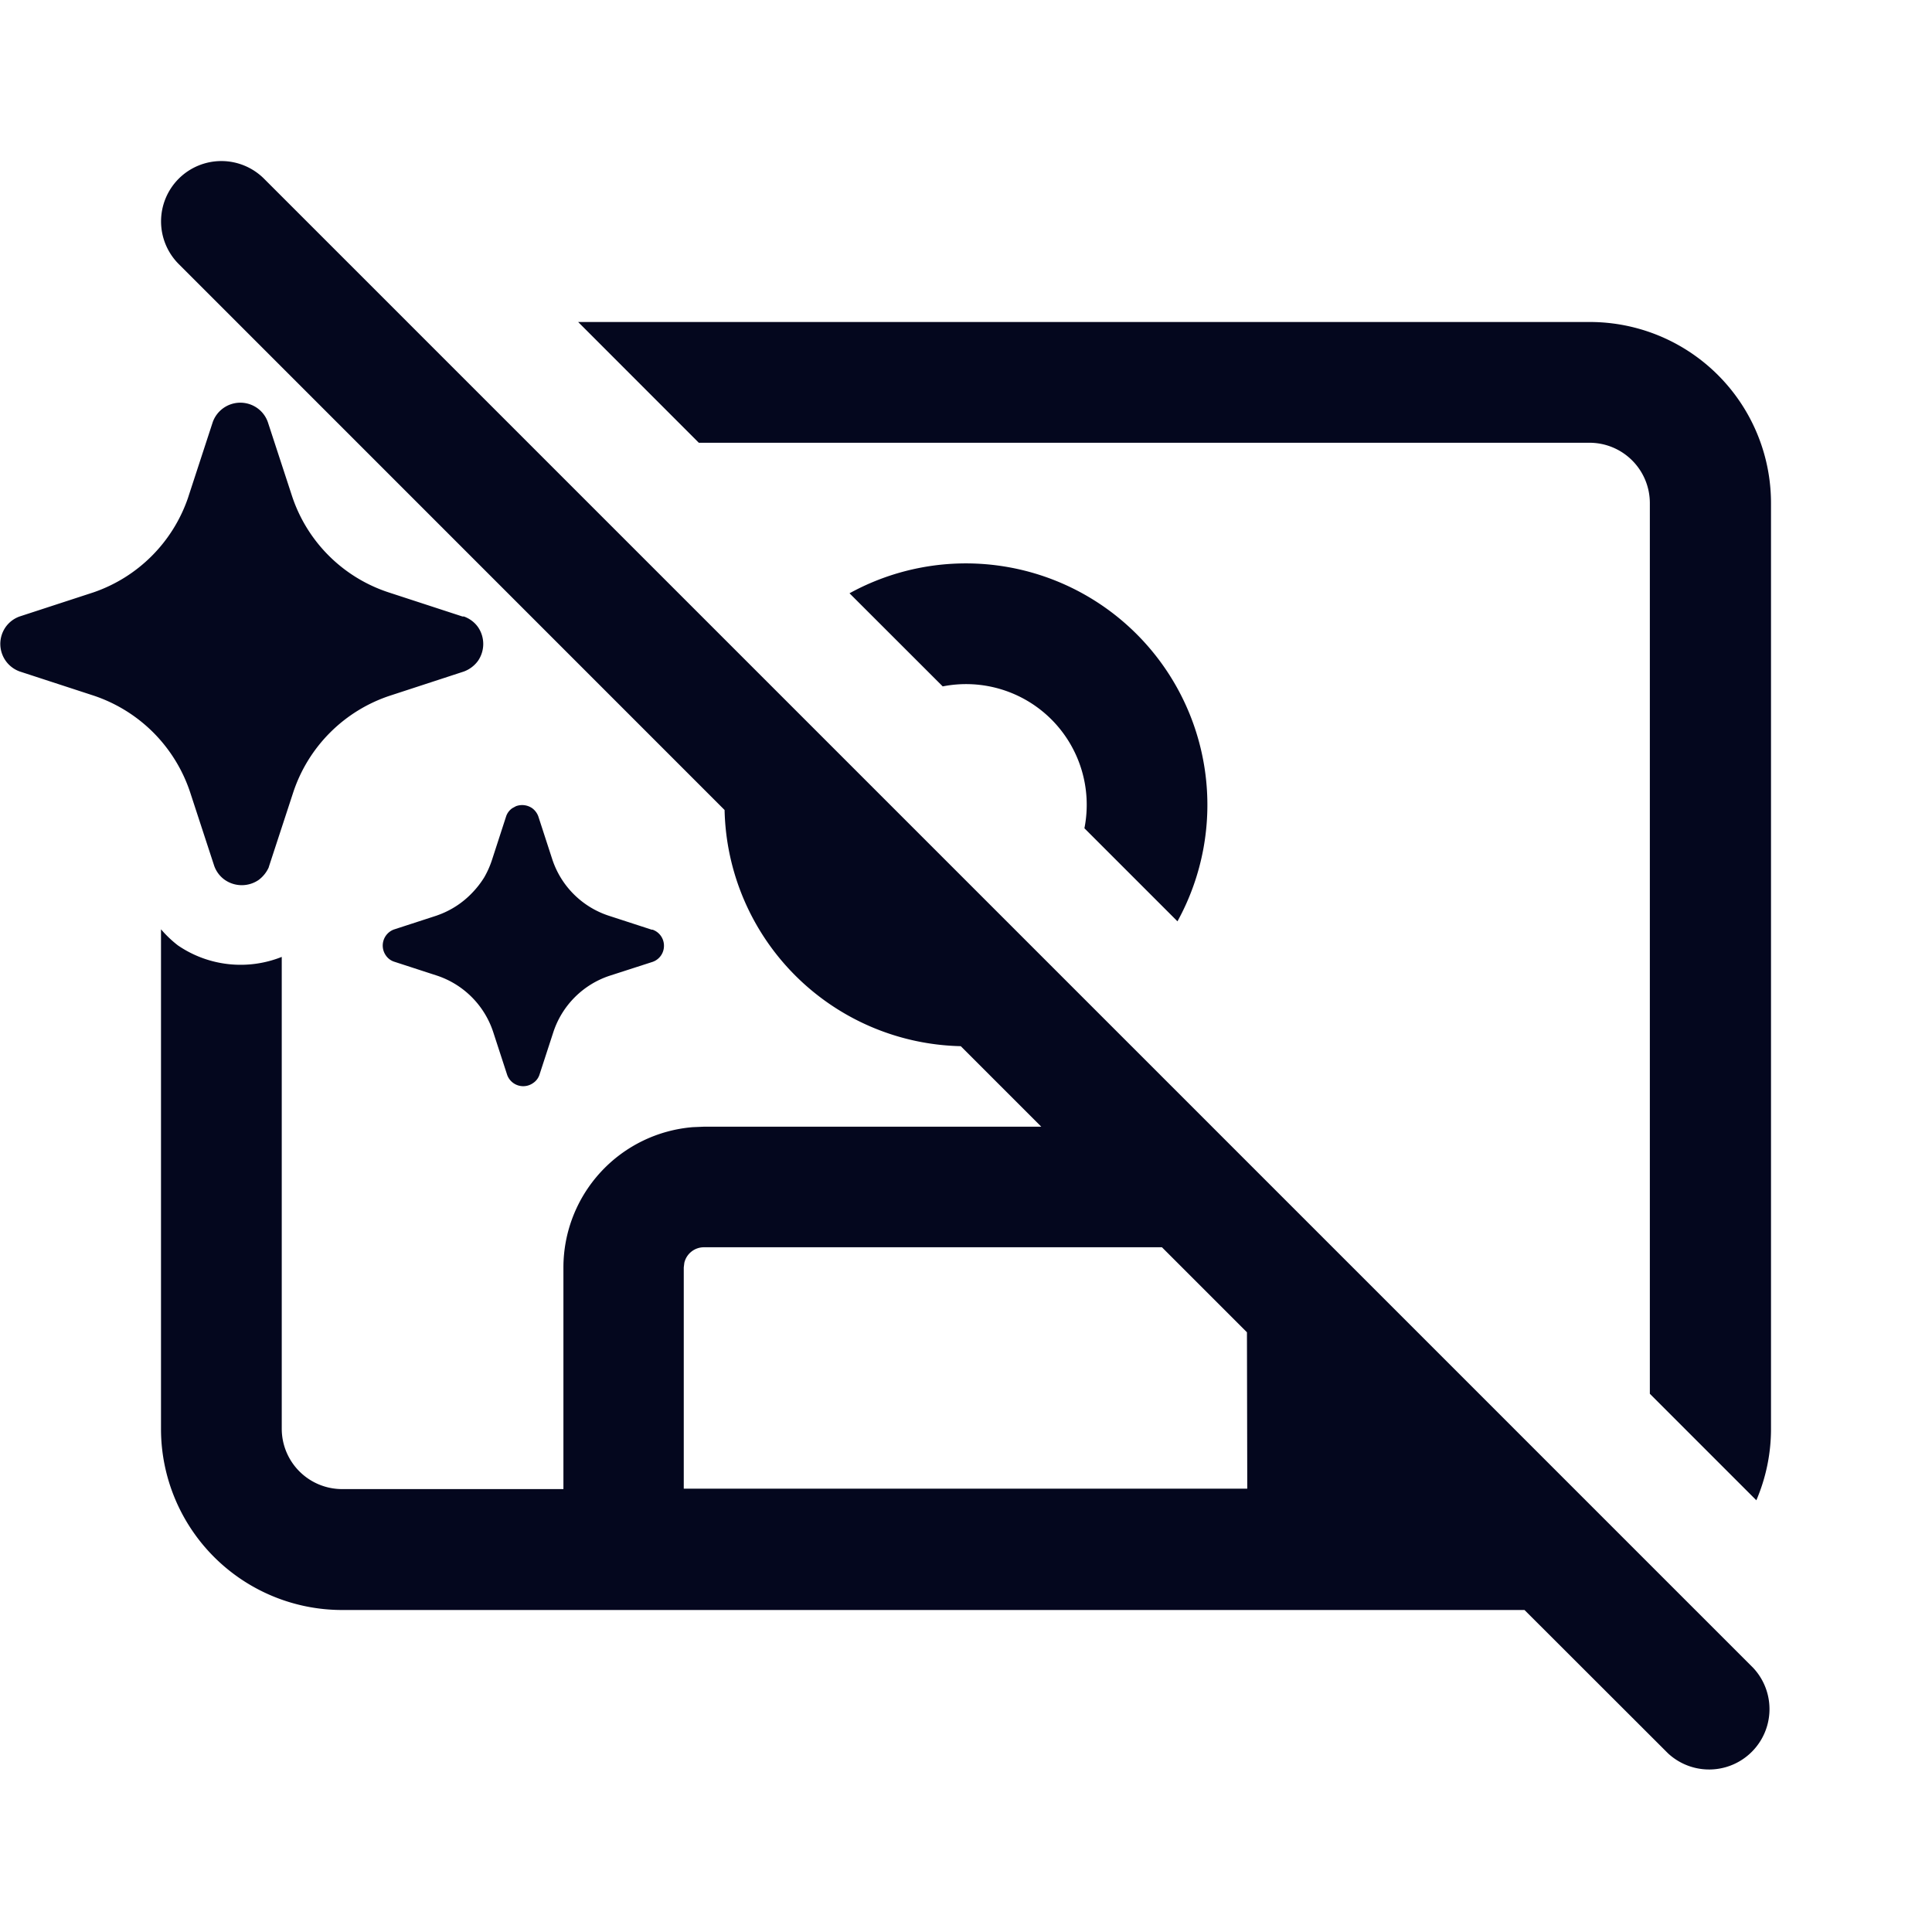 <svg xmlns="http://www.w3.org/2000/svg" width="24" height="24" fill="none"><path fill="#04071E" d="M2.22 2.22a.75.75 0 0 1 1.06 0l18.5 18.5a.75.75 0 0 1-1.06 1.06L18.938 20H4.25A2.25 2.25 0 0 1 2 17.751v-6.207q.095.111.21.2a1.38 1.38 0 0 0 1.29.143v5.861a.75.75 0 0 0 .75.75h2.749v-2.753a1.75 1.75 0 0 1 1.607-1.743l.143-.006h4.186l-1-1a3 3 0 0 1-2.934-2.934L2.22 3.28a.75.75 0 0 1 0-1.06M15.49 16.55l-1.056-1.056h-5.69a.25.25 0 0 0-.243.193l-.007.057v2.749h7zm-3.78-8.024-1.157-1.156a3 3 0 0 1 4.074 4.075l-1.156-1.156a1.5 1.5 0 0 0-.41-1.352 1.5 1.5 0 0 0-1.352-.41m8.786 8.787V6.25a.75.75 0 0 0-.75-.75H8.681L7.182 4h12.564A2.25 2.25 0 0 1 22 6.249v11.502c0 .307-.063.608-.182.886zM2.661 10.756l-.3-.917a1.9 1.9 0 0 0-.456-.739 1.9 1.9 0 0 0-.742-.459l-.919-.3a.364.364 0 0 1-.175-.55.36.36 0 0 1 .175-.133l.919-.3a1.89 1.89 0 0 0 1.173-1.175l.007-.022.3-.918a.364.364 0 0 1 .551-.175.36.36 0 0 1 .133.175l.3.917a1.88 1.88 0 0 0 1.198 1.198l.919.3h.018c.07.025.132.07.176.132a.37.37 0 0 1 0 .419.38.38 0 0 1-.176.133l-.918.3a1.89 1.89 0 0 0-1.2 1.197l-.3.916-.007.023a.4.4 0 0 1-.124.153.37.37 0 0 1-.419 0 .36.36 0 0 1-.133-.175m2.766.617-.535.174a.213.213 0 0 0-.1.32.2.2 0 0 0 .1.078l.535.174a1.1 1.1 0 0 1 .7.702l.174.534a.212.212 0 0 0 .32.1.2.2 0 0 0 .079-.1l.174-.534a1.1 1.1 0 0 1 .699-.7l.536-.173a.21.21 0 0 0 .139-.199.21.21 0 0 0-.141-.2h-.011l-.535-.174a1.099 1.099 0 0 1-.7-.699l-.174-.535a.22.22 0 0 0-.077-.102.22.22 0 0 0-.201-.024l-.044.024a.2.2 0 0 0-.077.1l-.174.536q-.038.119-.1.226-.068.109-.158.2c-.12.123-.267.216-.43.272"/></svg>